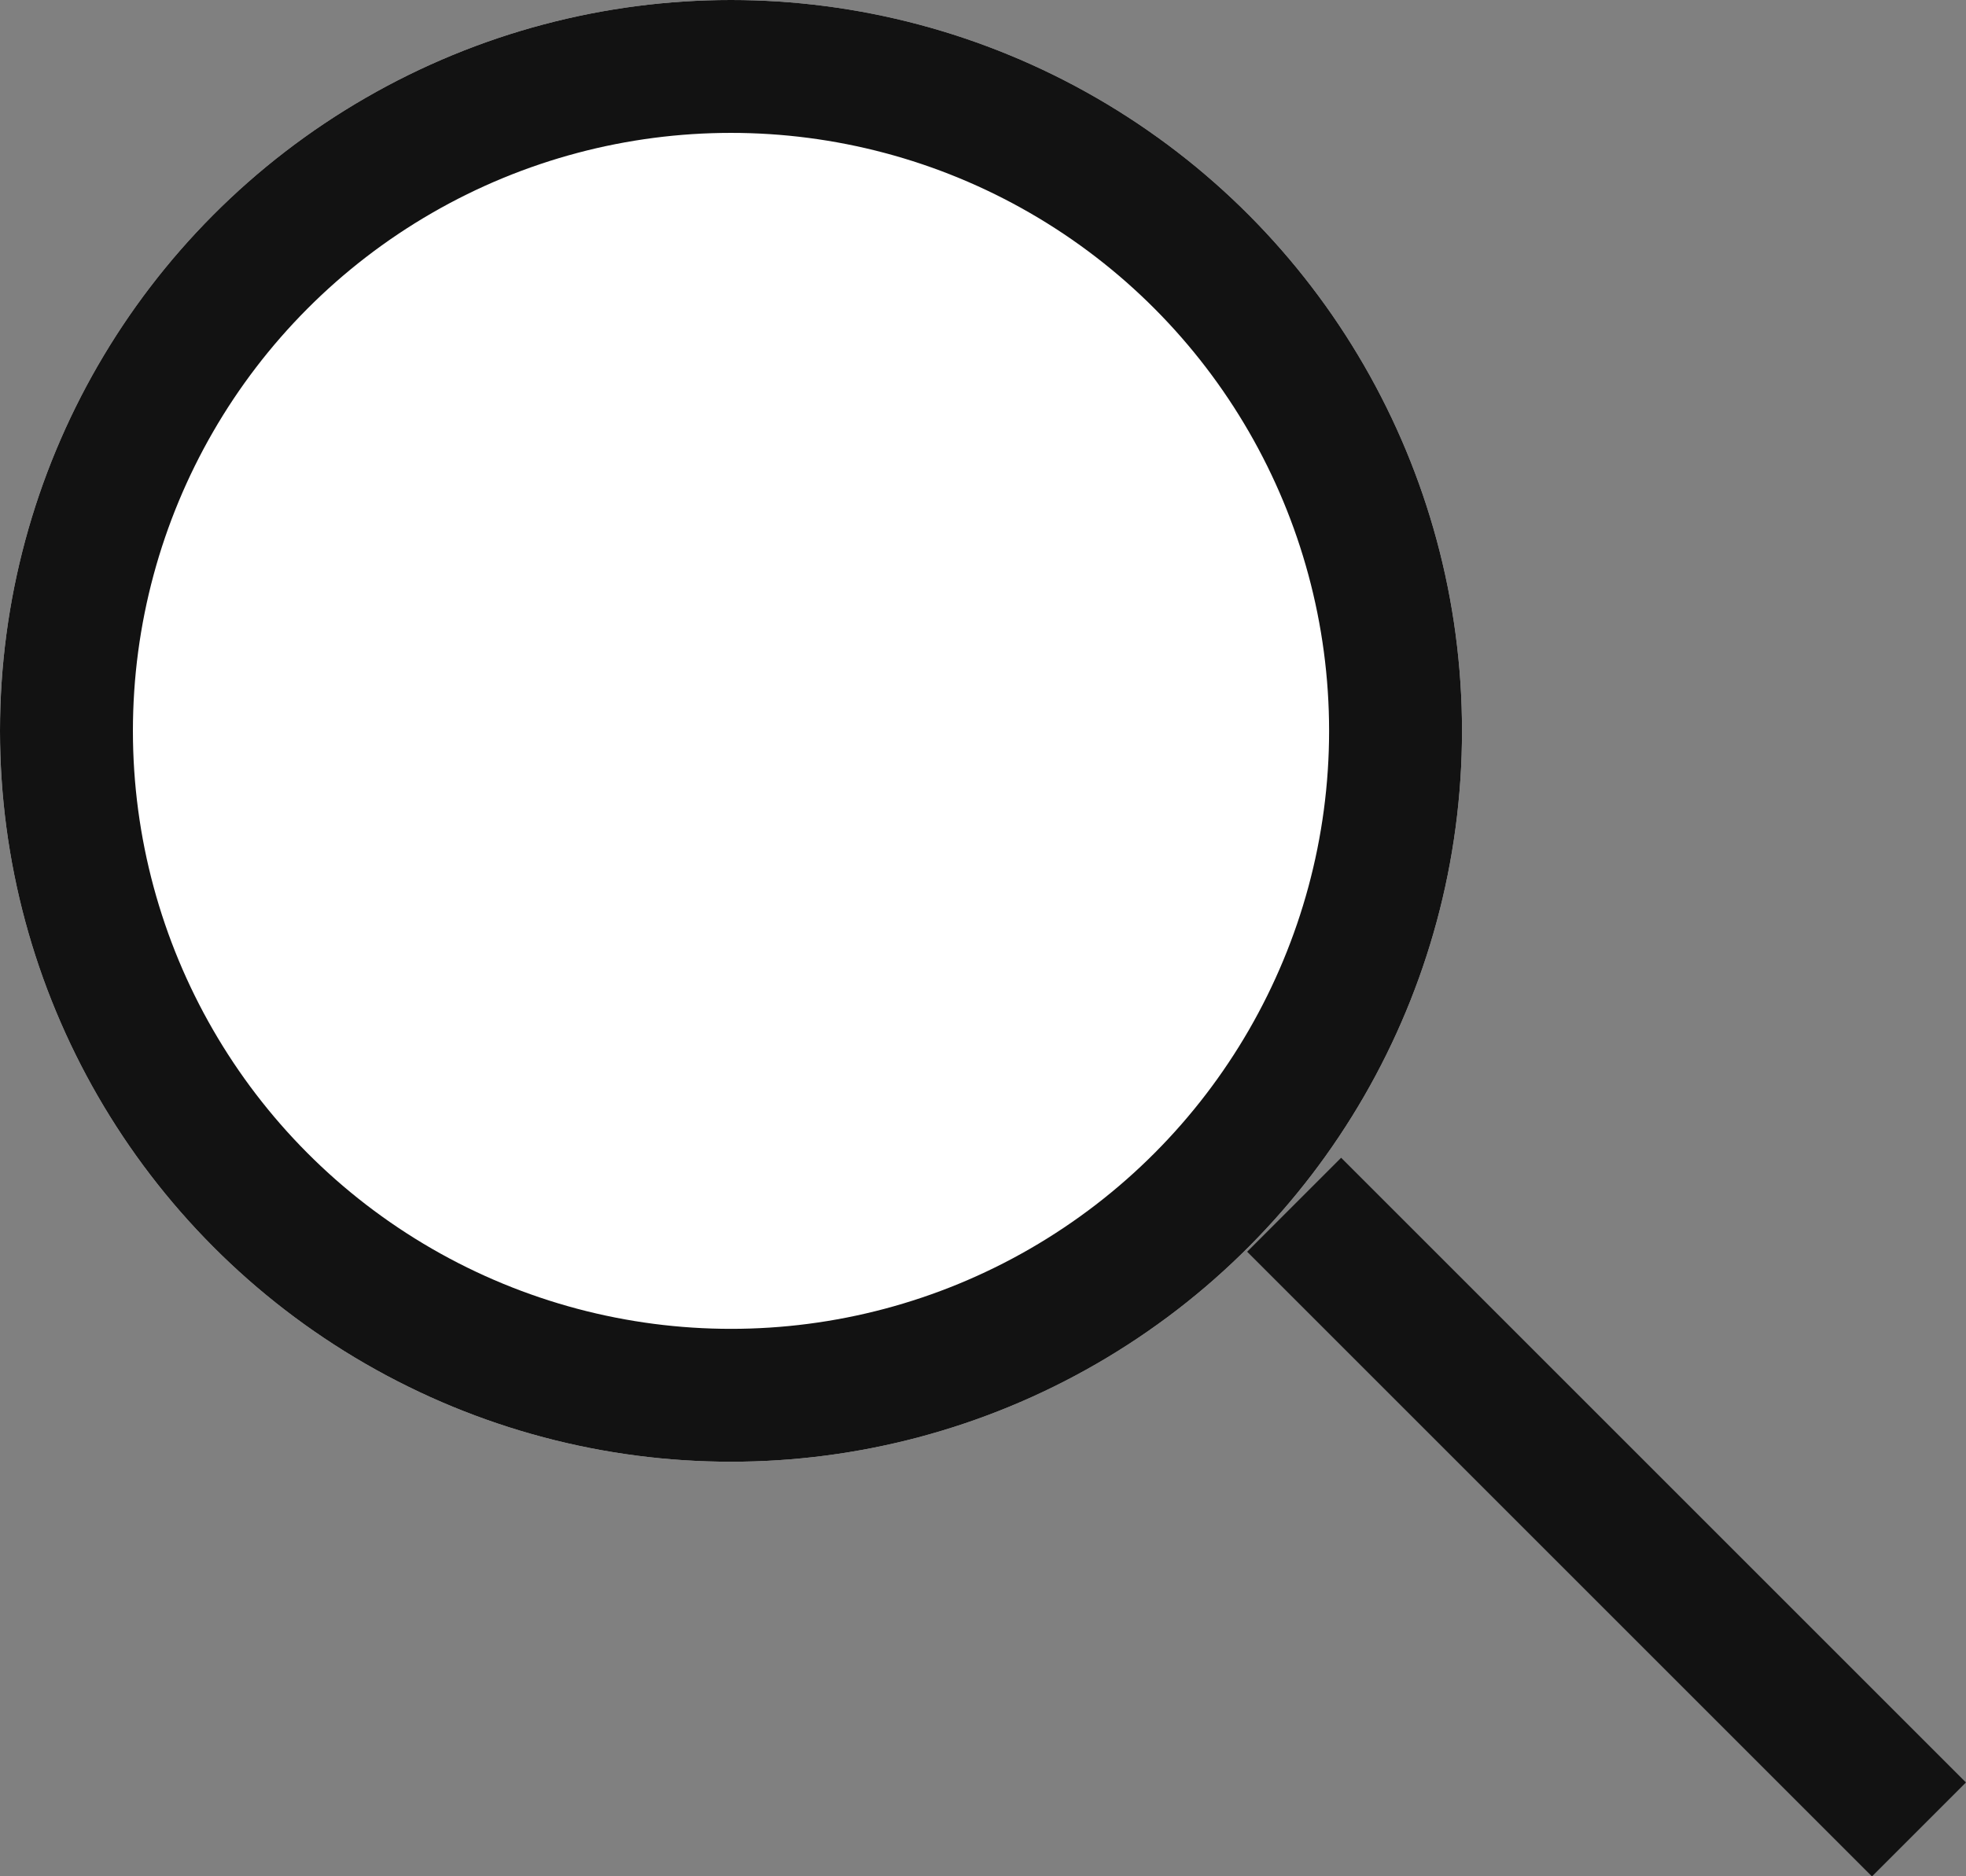 <svg xmlns="http://www.w3.org/2000/svg" width="14.792" height="14.12" viewBox="0 0 14.792 14.12">
  <rect x="0" y="0" width="14.792" height="14.12" fill="#808080" stroke="none"/>
  <defs>
    <style>
      .cls-1 {
        fill: #fff;
      }

      .cls-1, .cls-2 {
        stroke: #121212;
      }

      .cls-2, .cls-4 {
        fill: none;
      }

      .cls-3 {
        stroke: none;
      }
    </style>
  </defs>
  <g id="Group_1" data-name="Group 1" transform="translate(-1721 -50)">
    <g id="Ellipse_1" data-name="Ellipse 1" class="cls-1" transform="translate(1721 50)">
      <circle class="cls-3" cx="5.5" cy="5.5" r="5.5"/>
      <circle class="cls-4" cx="5.5" cy="5.5" r="5"/>
    </g>
    <line id="Line_1" data-name="Line 1" class="cls-2" x1="4.701" y1="4.701" transform="translate(1730.737 59.066)"/>
  </g>
</svg>
